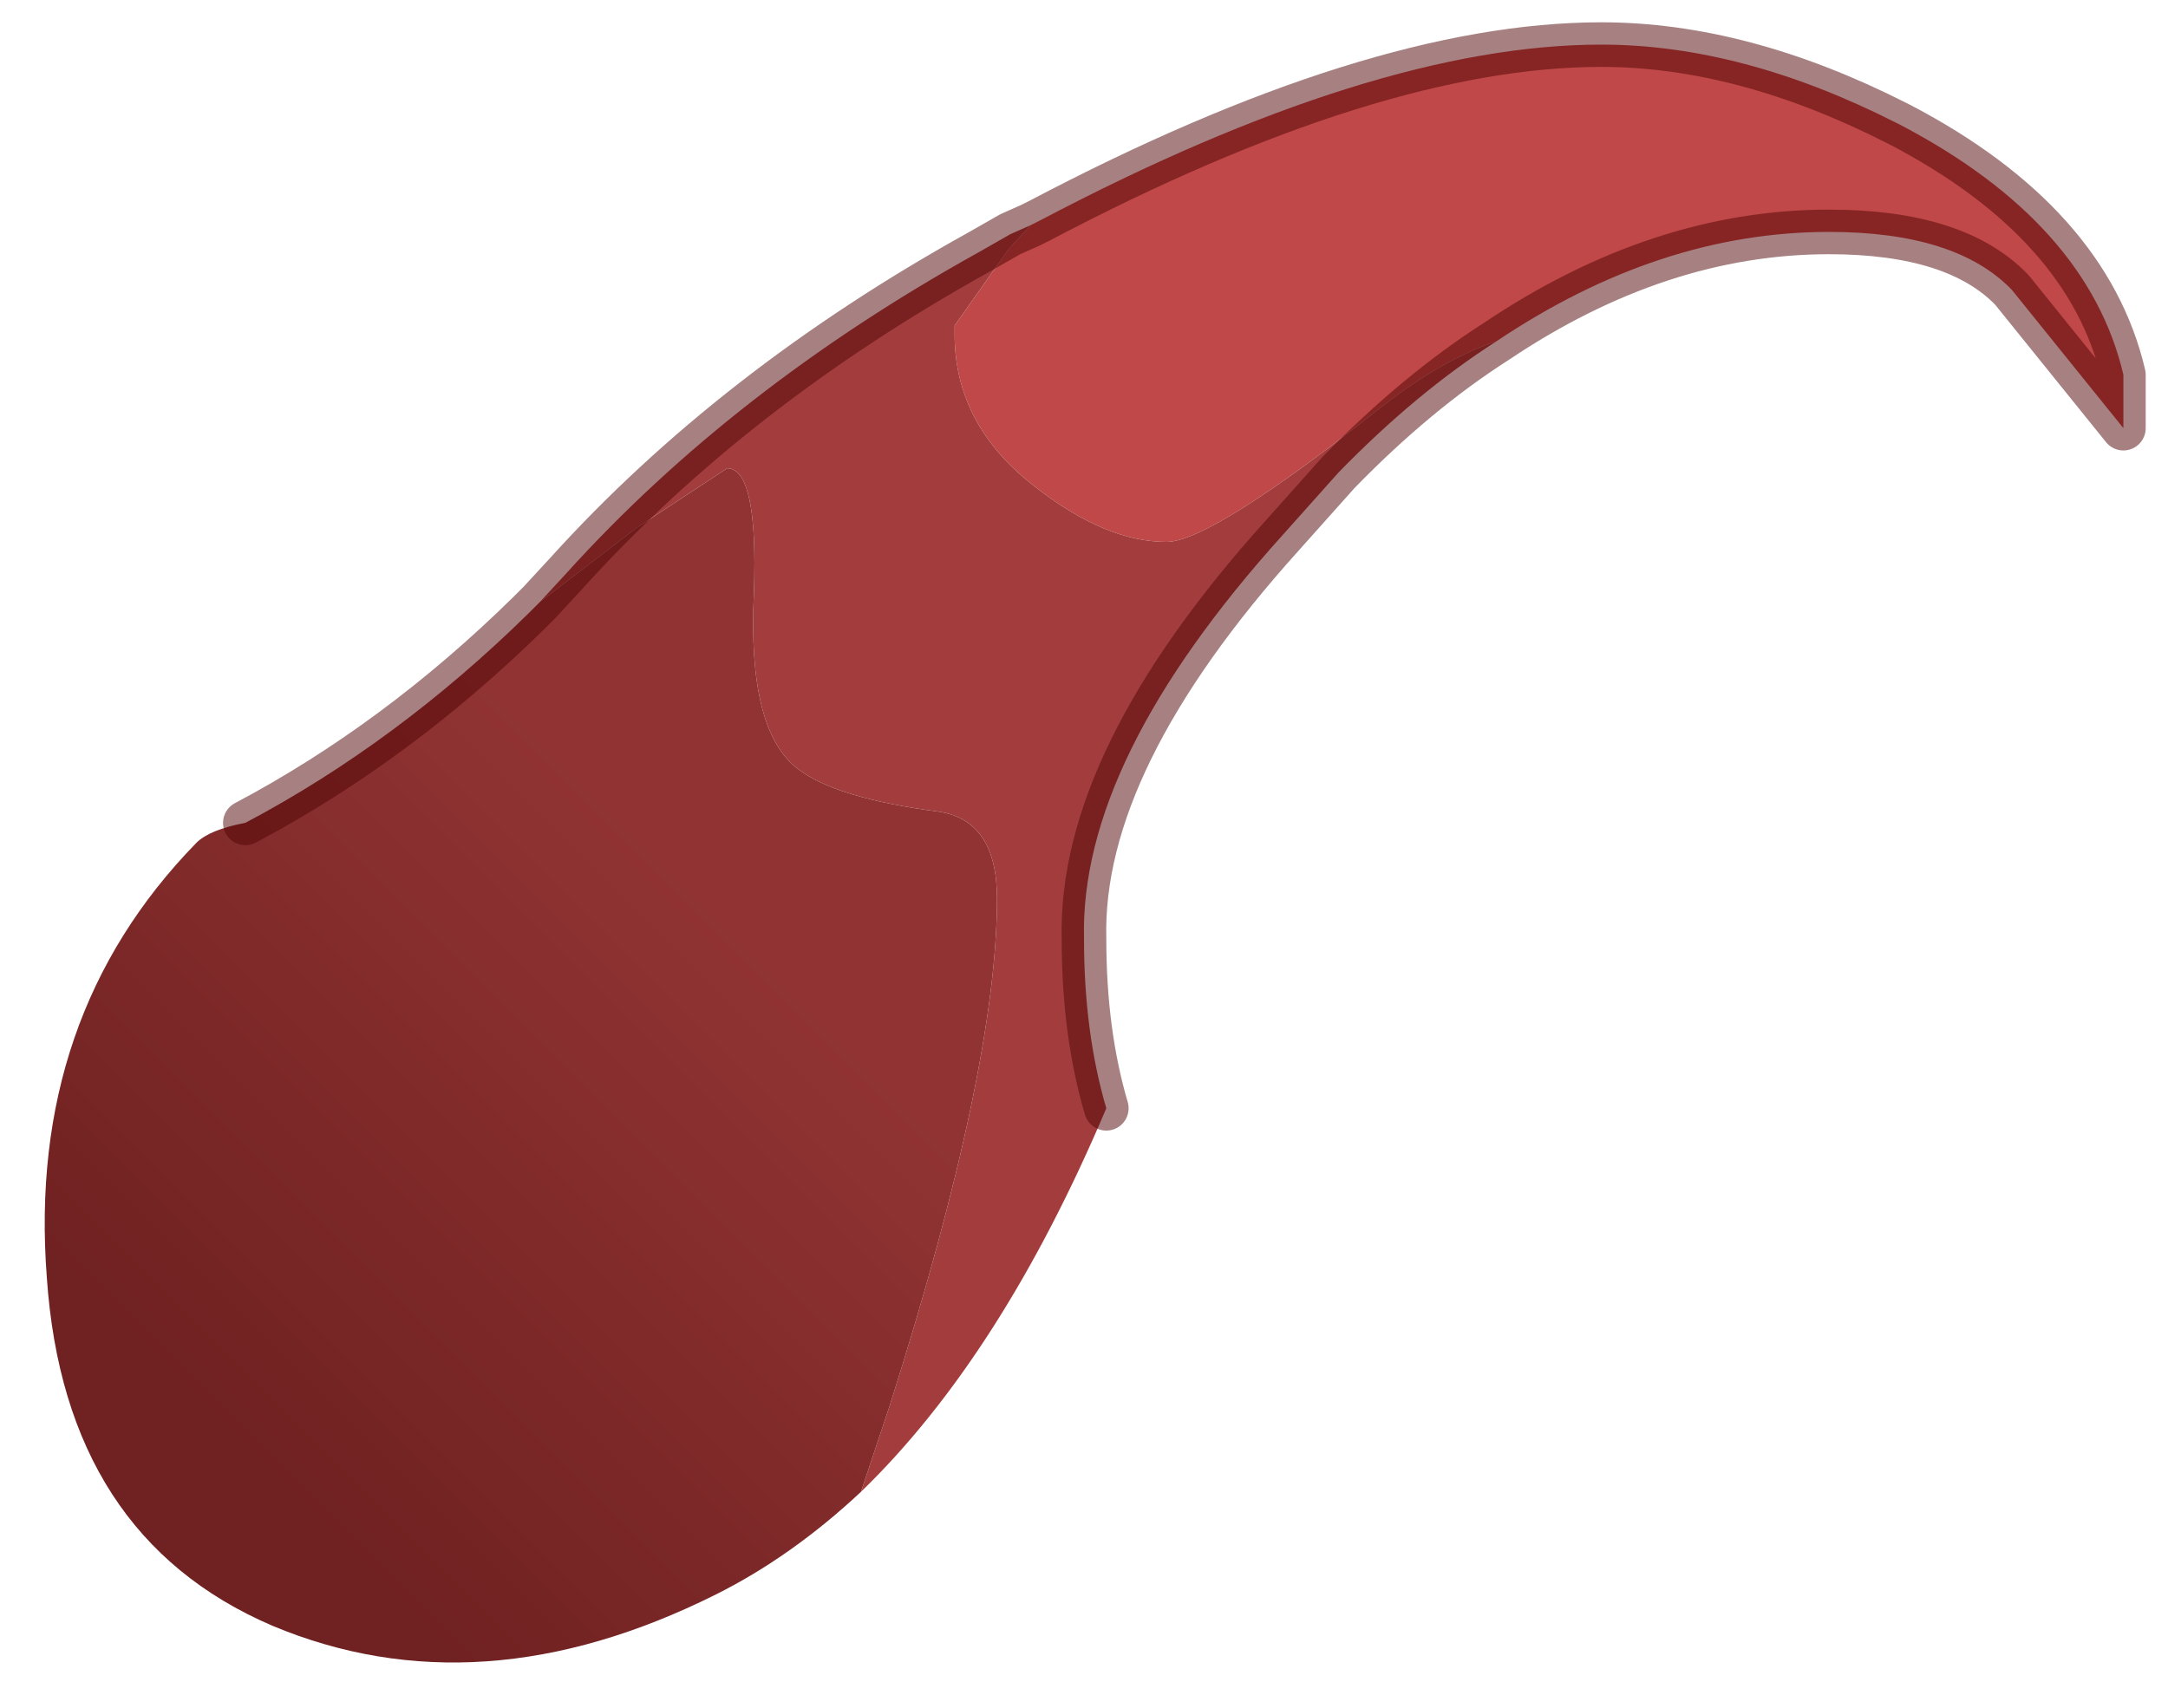 <?xml version="1.0" encoding="UTF-8" standalone="no"?>
<svg xmlns:xlink="http://www.w3.org/1999/xlink" height="38.3px" width="48.6px" xmlns="http://www.w3.org/2000/svg">
  <g transform="matrix(1.0, 0.0, 0.0, 1.0, 1, 1)">
    <path d="M22.1 4.05 L22.3 3.95 Q29.8 0.0 34.9 0.0 38.05 0.0 41.5 1.75 L41.6 1.8 Q45.8 4.0 46.6 7.4 L46.6 8.6 44.1 5.5 Q42.85 4.2 40.0 4.2 36.2 4.2 32.55 6.65 31.35 7.05 30.0 8.1 26.15 11.15 25.15 11.15 23.8 11.15 22.25 9.95 20.4 8.55 20.4 6.5 L20.4 6.3 21.6 4.6 22.1 4.05" fill="#c04848" fill-rule="evenodd" stroke="none"/>
    <path d="M22.1 4.05 L21.6 4.6 20.4 6.3 20.4 6.5 Q20.4 8.55 22.25 9.95 23.8 11.15 25.15 11.15 26.15 11.15 30.0 8.1 31.35 7.05 32.55 6.65 30.75 7.8 29.0 9.6 L27.75 11.0 Q23.2 16.05 23.3 20.05 23.3 22.15 23.8 23.85 21.45 29.4 18.3 32.45 L18.95 30.5 Q21.35 22.95 21.35 19.15 21.35 17.4 20.05 17.2 17.75 16.9 16.9 16.25 15.75 15.4 15.9 12.3 16.0 9.5 15.3 9.5 L13.25 10.85 11.1 12.5 11.7 11.85 Q15.45 7.7 20.95 4.65 L21.65 4.25 22.1 4.05" fill="#a33d3d" fill-rule="evenodd" stroke="none"/>
    <path d="M18.3 32.45 Q16.75 33.9 15.05 34.75 9.75 37.4 5.1 35.45 0.45 33.45 0.05 27.65 -0.4 21.8 3.4 17.9 3.7 17.6 4.5 17.45 7.9 15.65 10.85 12.75 L11.1 12.5 13.25 10.85 15.3 9.5 Q16.0 9.5 15.9 12.3 15.75 15.4 16.9 16.25 17.75 16.9 20.05 17.2 21.35 17.4 21.35 19.15 21.35 22.95 18.95 30.5 L18.3 32.45" fill="url(#gradient0)" fill-rule="evenodd" stroke="none"/>
    <path d="M32.55 6.65 Q36.2 4.2 40.0 4.2 42.85 4.2 44.1 5.5 L46.6 8.6 46.6 7.4 Q45.8 4.0 41.6 1.8 L41.5 1.75 Q38.05 0.0 34.9 0.0 29.8 0.0 22.3 3.95 L22.1 4.05 21.65 4.25 20.95 4.65 Q15.45 7.7 11.7 11.85 L11.1 12.5 10.85 12.75 Q7.9 15.65 4.5 17.45 M32.55 6.65 Q30.75 7.8 29.0 9.6 L27.75 11.0 Q23.2 16.05 23.3 20.05 23.3 22.15 23.8 23.85" fill="none" stroke="#4f0202" stroke-linecap="round" stroke-linejoin="round" stroke-opacity="0.498" stroke-width="1"/>
  </g>
  <defs>
    <linearGradient gradientTransform="matrix(-0.007, 0.007, -0.009, -0.009, 10.2, 25.9)" gradientUnits="userSpaceOnUse" id="gradient0" spreadMethod="pad" x1="-819.2" x2="819.2">
      <stop offset="0.0" stop-color="#913333"></stop>
      <stop offset="1.0" stop-color="#702121"></stop>
    </linearGradient>
  </defs>
</svg>